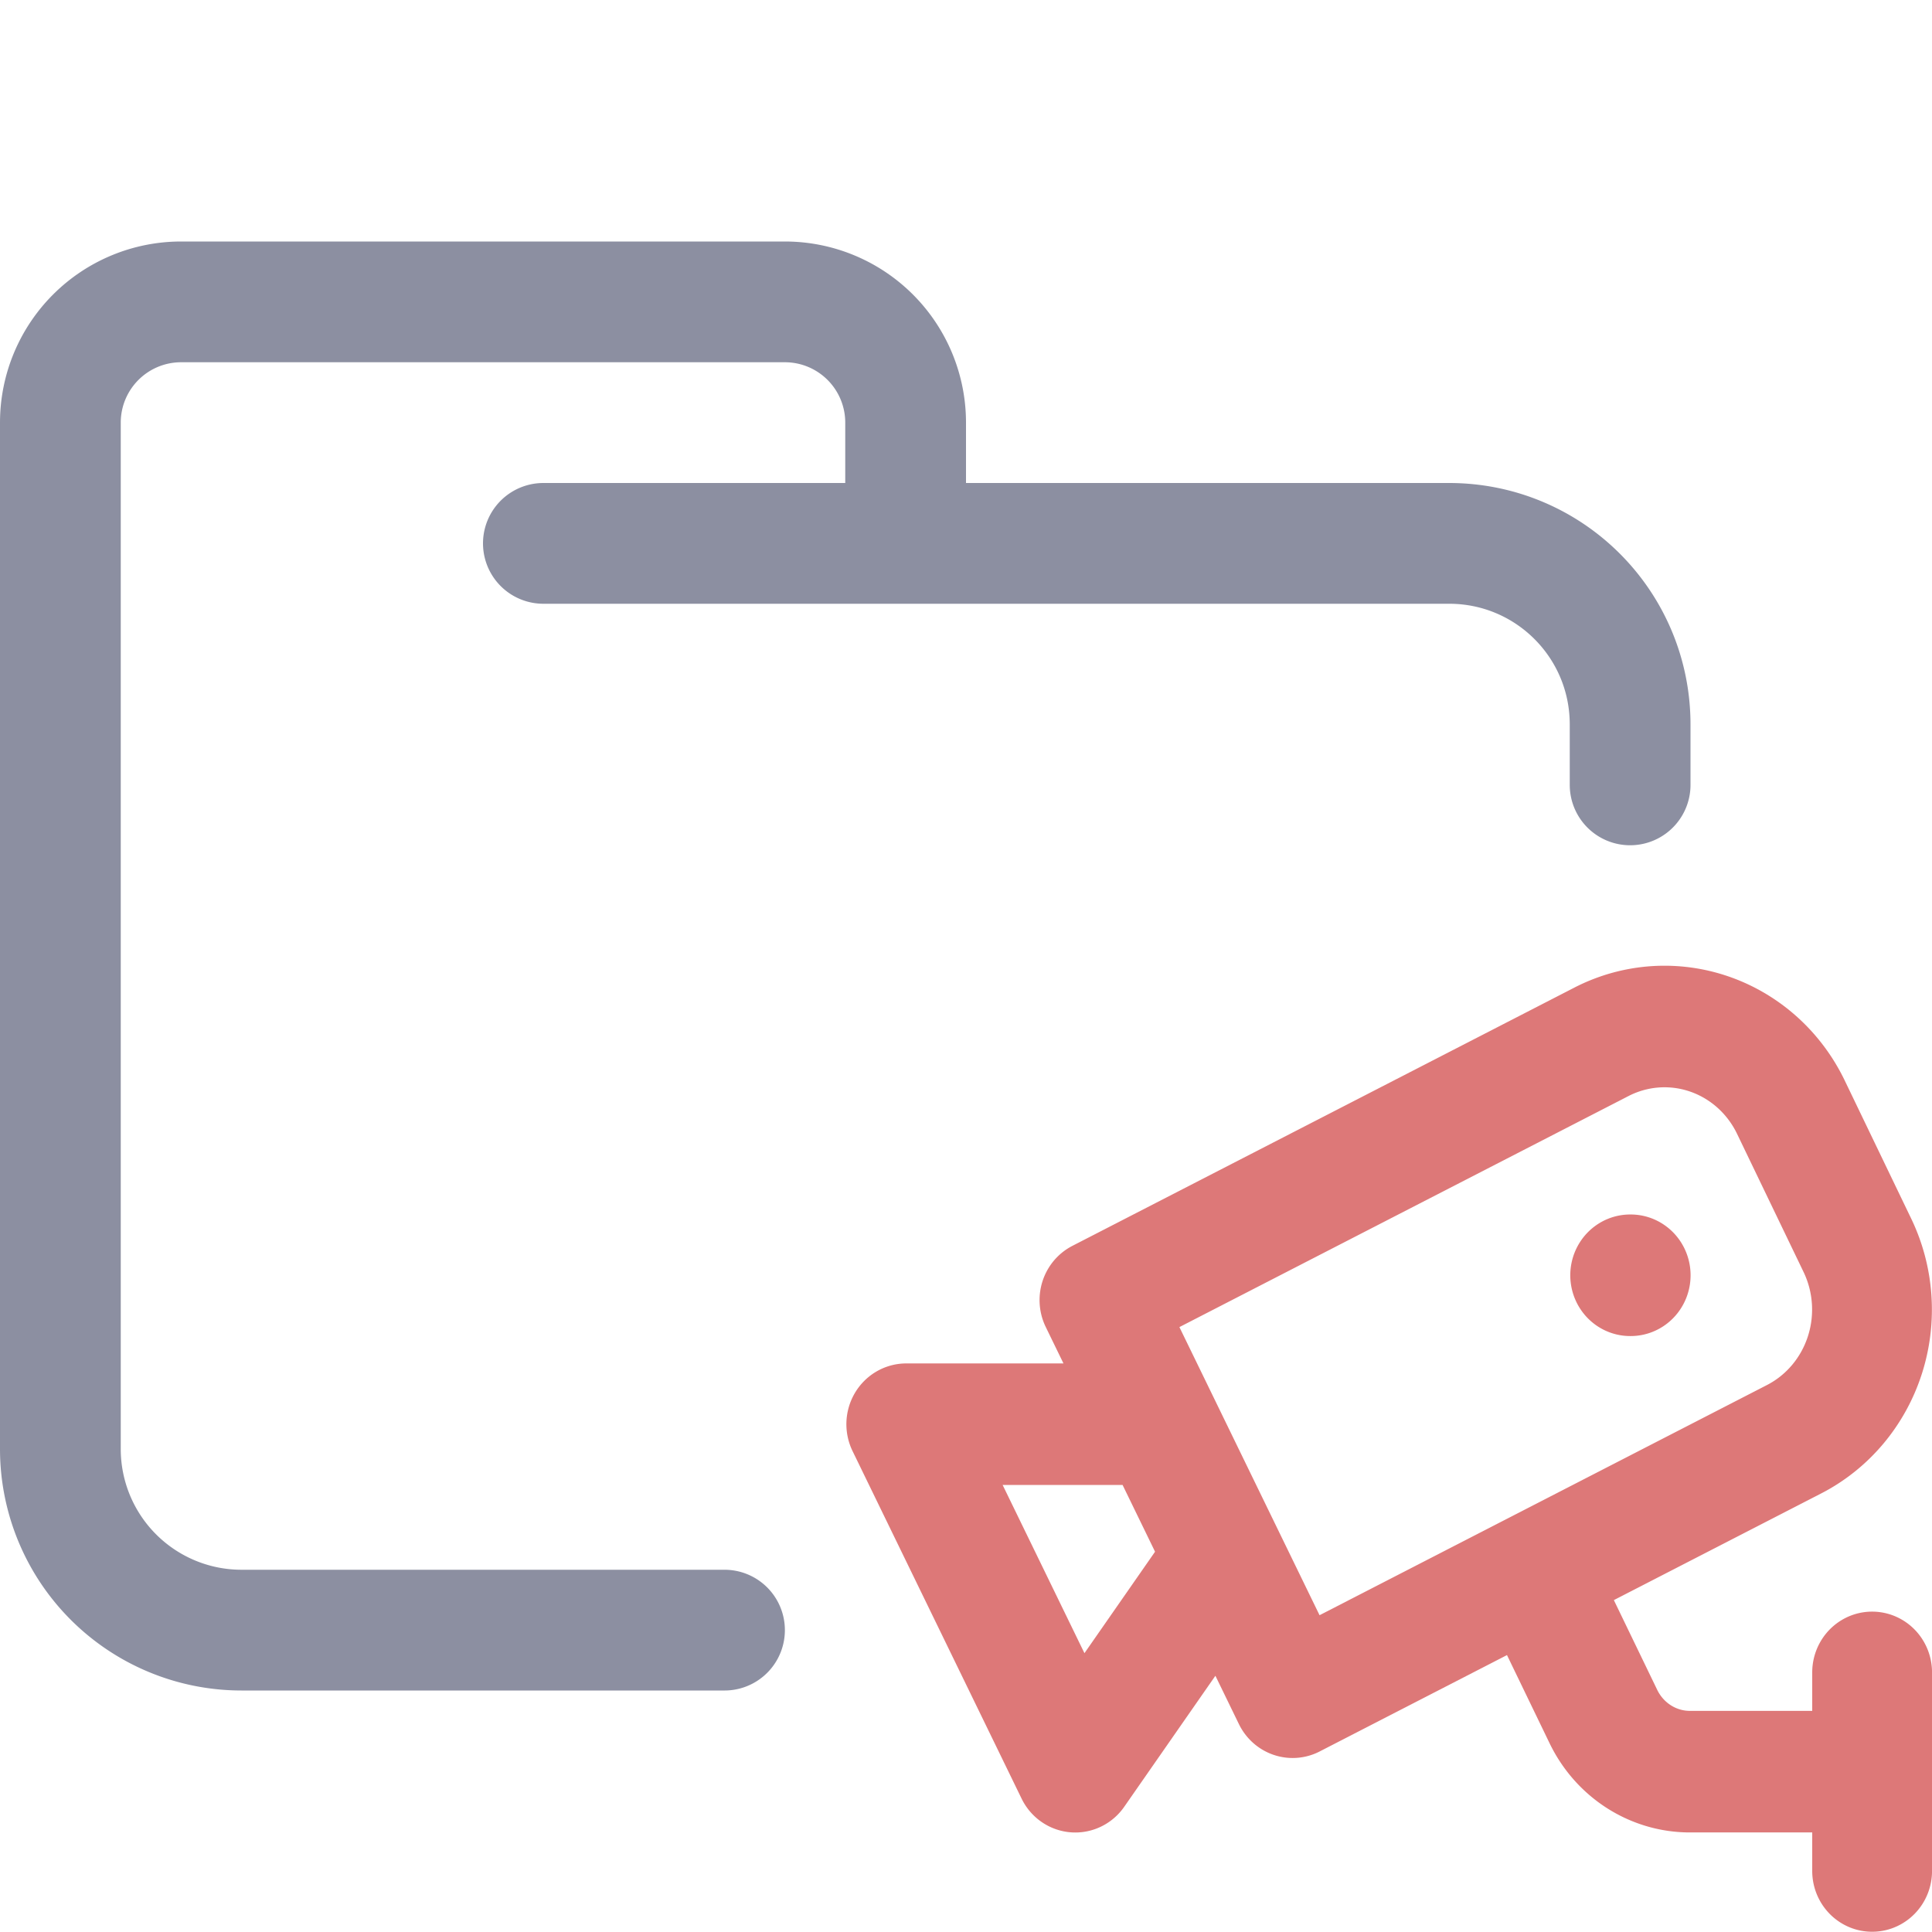<svg xmlns="http://www.w3.org/2000/svg" width="16" height="16" viewBox="0 0 16 16">
	<path fill="none" stroke="#8C8FA1" stroke-linecap="round" stroke-linejoin="round" d="M4.5 4.5H12c.83 0 1.5.67 1.5 1.5v.5m-7.5 7H2A1.5 1.5 0 01.5 12V3.5a1 1 0 011-1h5a1 1 0 011 1v1" />
	<path fill="none" stroke="#dd7878" stroke-linecap="round" stroke-linejoin="round" stroke-width="2.42" d="M7.684 7.575h.01m9.501 2.965h5.121l-3.414 6.918-3.014-4.269M18.414 8.069 14.512 15.975 4.377 10.836A2.848 2.886 0 0 1 3.108 6.972L4.455 4.214A2.848 2.886 0 0 1 8.279 2.93ZM2.806 17.457H6.474a1.951 1.977 0 0 0 1.756-1.087l1.405-2.866m-6.828 5.93v-3.953" transform="matrix(-.41 0 0 .416 16.655 7.41)" />
</svg>

